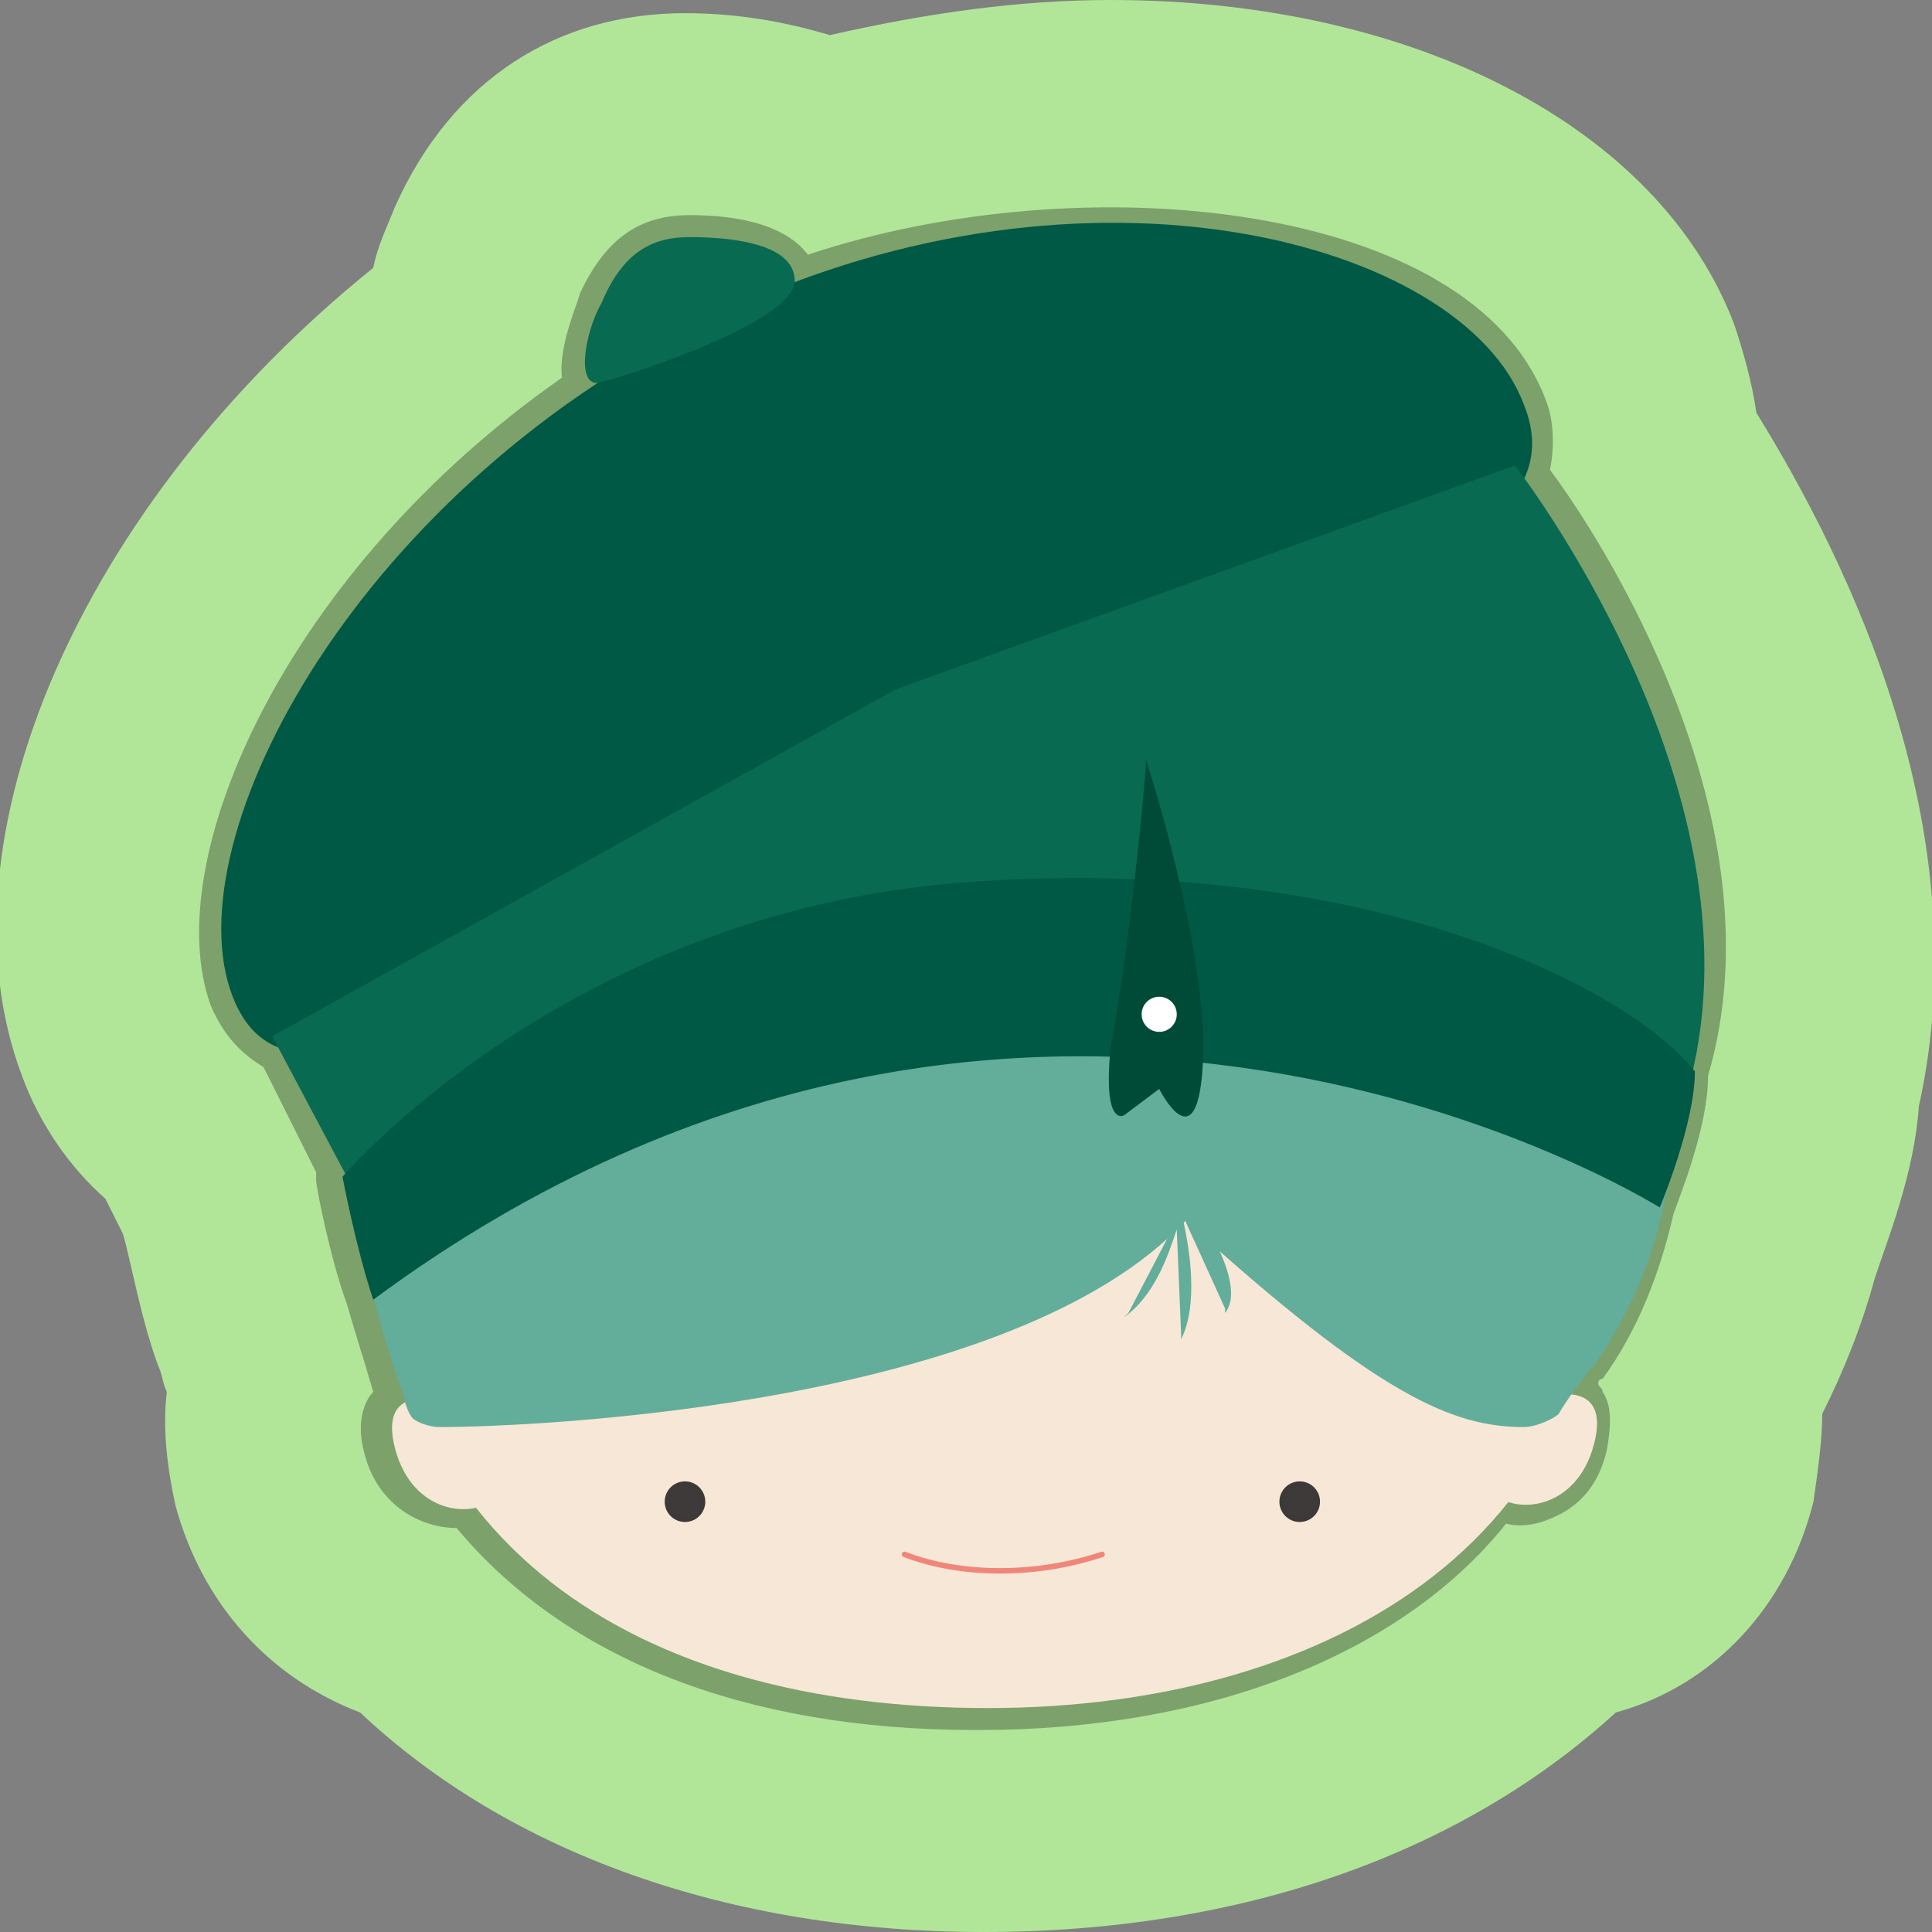 <?xml version="1.0" encoding="utf-8"?>
<!-- Generator: Adobe Illustrator 25.0.0, SVG Export Plug-In . SVG Version: 6.00 Build 0)  -->
<svg version="1.1" id="人物" xmlns="http://www.w3.org/2000/svg" xmlns:xlink="http://www.w3.org/1999/xlink" x="0px" y="0px"
	 viewBox="0 0 44 44" style="enable-background:new 0 0 44 44;" xml:space="preserve">
<rect x="0" y="0" width="44" height="44" fill="#808080" stroke="none"/>
<style type="text/css">
	.st0{fill:#8C8C8C;}
	.st1{fill:#D88A4B;}
	.st2{fill:#A45E29;}
	.st3{fill:#D0BFAD;}
	.st4{fill:#F2E7DD;}
	.st5{fill:#544B47;}
	.st6{fill:#E5D5C5;}
	.st7{fill:#E0A469;}
	.st8{fill:#CB783C;}
	.st9{fill:#383532;}
	.st10{fill:#FFFFFF;}
	.st11{fill:#24211F;}
	.st12{fill:#263C5B;}
	.st13{fill:#5F554E;}
	.st14{fill:#B65E43;}
	.st15{fill:#CB3E54;}
	.st16{fill:#096A52;}
	.st17{fill:#F7E7D6;}
	.st18{fill:#005944;}
	.st19{opacity:0.72;fill:#323333;}
	.st20{fill:#DC6897;}
	.st21{fill:#63AD9B;}
	.st22{fill:#595757;}
	.st23{fill:#004B37;}
	.st24{fill:#DD6860;}
	.st25{fill:#AA9ABF;}
	.st26{fill:#F0C9BE;}
	.st27{fill:#F6F6F6;}
	.st28{fill:#717071;}
	.st29{fill:#595757;stroke:#3E3A39;stroke-width:0.75;stroke-miterlimit:10;}
	.st30{fill:#3D3A39;stroke:#3E3A39;stroke-width:0.75;stroke-miterlimit:10;}
	.st31{fill:#A9C5BF;}
	.st32{fill:#E5A190;}
	.st33{fill:#F6E272;}
	.st34{fill:#595757;stroke:#3D3A39;stroke-width:0.75;stroke-miterlimit:10;}
	.st35{fill:#3D3A39;stroke:#3D3939;stroke-miterlimit:10;}
	.st36{opacity:0.8;fill:#463266;}
	.st37{fill:none;stroke:#F0867A;stroke-linecap:round;stroke-miterlimit:10;}
	.st38{fill:#FFF0F3;}
	.st39{fill:#B7B1B6;}
	.st40{fill:#3D3A39;}
	.st41{fill:#6CB1D0;}
	.st42{fill:#F8D4D9;}
	.st43{clip-path:url(#XMLID_3_);fill:#6CB1D0;}
	.st44{fill:#BFDDC0;}
	.st45{fill:#9FBF7D;}
	.st46{fill:#9EBF7D;}
	.st47{clip-path:url(#XMLID_4_);fill:none;stroke:#688723;stroke-width:2;stroke-linecap:round;stroke-miterlimit:10;}
	.st48{clip-path:url(#XMLID_4_);fill:#67A85A;}
	.st49{fill:#4F4539;}
	.st50{fill:none;stroke:#688723;stroke-linecap:round;stroke-miterlimit:10;}
	.st51{fill:#E8B7CF;}
	.st52{opacity:0.8;fill:#BDFF9F;}
	.st53{opacity:0.3;}
	.st54{fill:#3D3A39;stroke:#3D3939;stroke-width:0.125;stroke-miterlimit:10;}
	.st55{fill:none;stroke:#F0867A;stroke-width:0.125;stroke-linecap:round;stroke-miterlimit:10;}
</style>
<g>
	<path class="st52" d="M22.4,44c-5.8,0-10.8-1.8-14.2-5c-2.1-0.8-3.6-2.5-4.2-4.7c-0.2-0.9-0.3-1.8-0.2-2.6
		c-0.1-0.2-0.1-0.4-0.2-0.6c-0.4-1.1-0.6-2.3-0.8-3l-0.4-0.8c-0.8-0.7-1.5-1.7-1.9-2.8c-2-5.3,1.3-13,8-18.4
		c0.1-0.5,0.3-0.9,0.5-1.4c1.3-2.9,3.7-4.4,6.6-4.4c1.2,0,2.3,0.2,3.3,0.5C21.1,0.3,23.2,0,25.3,0c6.9,0,12.5,2.9,14.2,7.4
		c0.2,0.6,0.4,1.3,0.5,2c2.1,3.4,5.1,9.5,3.7,15.8c-0.1,1.5-0.7,3-1,3.9c-0.3,1.1-0.7,2.1-1.2,3.1c0,0.6-0.1,1.3-0.2,2
		c-0.6,2.4-2.3,4.2-4.5,4.8C33.3,42.2,28.3,44,22.4,44L22.4,44L22.4,44z"/>
	<path class="st53" d="M35.3,10.7c0.1-0.5,0.1-1.1-0.1-1.6c-1.7-4.5-10.5-5.4-16.8-3.3c-0.3-0.4-1-0.9-2.7-0.9
		c-1.1,0-1.9,0.5-2.5,1.8c0,0.1-0.5,1.2-0.4,1.9c-6.3,4.4-9.2,11-8,14.3c0.3,0.7,0.7,1.1,1.2,1.4l1.2,2.4l0,0.2
		c0,0.1,0.3,1.7,0.7,2.8c0.2,0.7,0.4,1.3,0.6,2c-0.2,0.2-0.4,0.7-0.2,1.4c0.3,1.2,1.3,1.7,2.1,1.7c2.5,3,6.6,4.6,11.8,4.6
		c0,0,0.1,0,0.1,0c5.2,0,9.6-1.7,12-4.7c0.4,0.1,0.8,0,1.2-0.2c0.4-0.2,0.9-0.6,1.1-1.5c0.1-0.6,0.1-1-0.1-1.3
		c0-0.1-0.1-0.1-0.1-0.2c0-0.1,0.1-0.1,0.1-0.1c0.8-1.1,1.3-2.4,1.6-3.7l0,0c0-0.1,0.8-1.9,0.8-3.2C40.6,18.7,36.5,12.3,35.3,10.7z"
		/>
	<g id="武松頭">
		<g>
			<path class="st17" d="M10,31.9c0,0-1.4-0.4-1,1.1c0.4,1.5,1.8,1.6,2.3,1.1C11.7,33.6,10,31.9,10,31.9z"/>
			<path class="st17" d="M35.3,31.8c0,0,1.4-0.4,1,1.1c-0.4,1.5-1.8,1.6-2.3,1.1C33.6,33.6,35.3,31.8,35.3,31.8z"/>
			<path class="st17" d="M36.4,26.9c0.6,8-6,12-13.9,12c-8,0-13.9-3.7-14-11.9c0-7,6.2-12.7,13.9-12.7C30.1,14.3,35.9,20,36.4,26.9z
				"/>
		</g>
		<g>
			<path class="st21" d="M15.7,14.9c0,0-2.3-2.7-1.8-5.1C12.3,11.2,12,13.9,15.7,14.9z"/>
			<path class="st21" d="M35.5,32.2c-0.1,0.1-0.5,0.3-0.8,0.3c-1.6,0-3.3-0.7-7.7-4.7c-3.9,4.2-14.7,4.7-17,4.7
				c-0.2,0-0.5-0.1-0.6-0.2c-0.1-0.1-0.2-0.4-0.2-0.5C7.3,26.6,6.1,17,15,14.3c14.3-10.2,28.2,7,21.3,16.8
				C36.1,31.3,35.6,32,35.5,32.2z"/>
			<path class="st21" d="M27,27.2c0-0.1-0.1-0.2-0.1-0.2l-0.1,0c0,0,0,0,0,0l0,0v0v0l0,0c0,0,0,0.1,0.1,0.2L27,27.2l-0.1,0.4
				l-1.2,2.3c0,0,0,0-0.1,0.1l0,0v0l0,0l0,0c0.7-0.5,1-1.4,1.2-2l0.1,2.4c0,0,0,0.1,0,0.1l0,0v0c0,0,0,0,0,0l0,0
				c0.4-0.8,0.2-2.1,0-2.9l1,2.2c0,0,0,0,0,0.1l0,0l0,0l0,0l0,0C28.4,29.3,27.4,27.7,27,27.2z"/>
		</g>
		<ellipse class="st54" cx="15.6" cy="34.2" rx="0.4" ry="0.4"/>
		<ellipse class="st54" cx="29.6" cy="34.2" rx="0.4" ry="0.4"/>
		<path class="st55" d="M20.6,35.4c1.3,0.5,3,0.5,4.5,0"/>
		<g>
			<path class="st18" d="M34.7,9.2c-1.4-3.7-9.9-6-18.2-2.1S3.9,19.1,5.3,22.7s6.8-1.1,15.1-5S36.2,12.9,34.7,9.2z"/>
			<path class="st16" d="M7.9,26.8l-1.7-3.2l14.2-7.9l14.1-5.1c0,0,5.7,7.3,4,14C33.1,22.6,15.1,21.1,7.9,26.8z"/>
			<g>
				<path class="st18" d="M7.8,26.8c0,0,5.1-6,14.1-6.7c9-0.7,15.1,2.3,16.7,4.3c0,1.2-0.8,3.1-0.8,3.1s-14.3-9-29.3,2.1
					C8.1,28.4,7.8,26.8,7.8,26.8z"/>
			</g>
			<path class="st16" d="M18.1,6.4c0,0.9-3.6,2.1-4.4,2.3c-0.6,0.2-0.4-1.1,0-1.8c0.5-1.2,1.2-1.5,2-1.5S18.1,5.5,18.1,6.4z"/>
			<path class="st23" d="M26.1,17.3c0,0,1.4,4.3,1.3,6.8s-1,0.7-1,0.7l-0.8,0.6c0,0-0.5,0.3-0.3-1.6C25.7,21.8,26.1,17.7,26.1,17.3z
				"/>
			<ellipse class="st10" cx="26.4" cy="23.1" rx="0.4" ry="0.4"/>
		</g>
	</g>
</g>
</svg>
